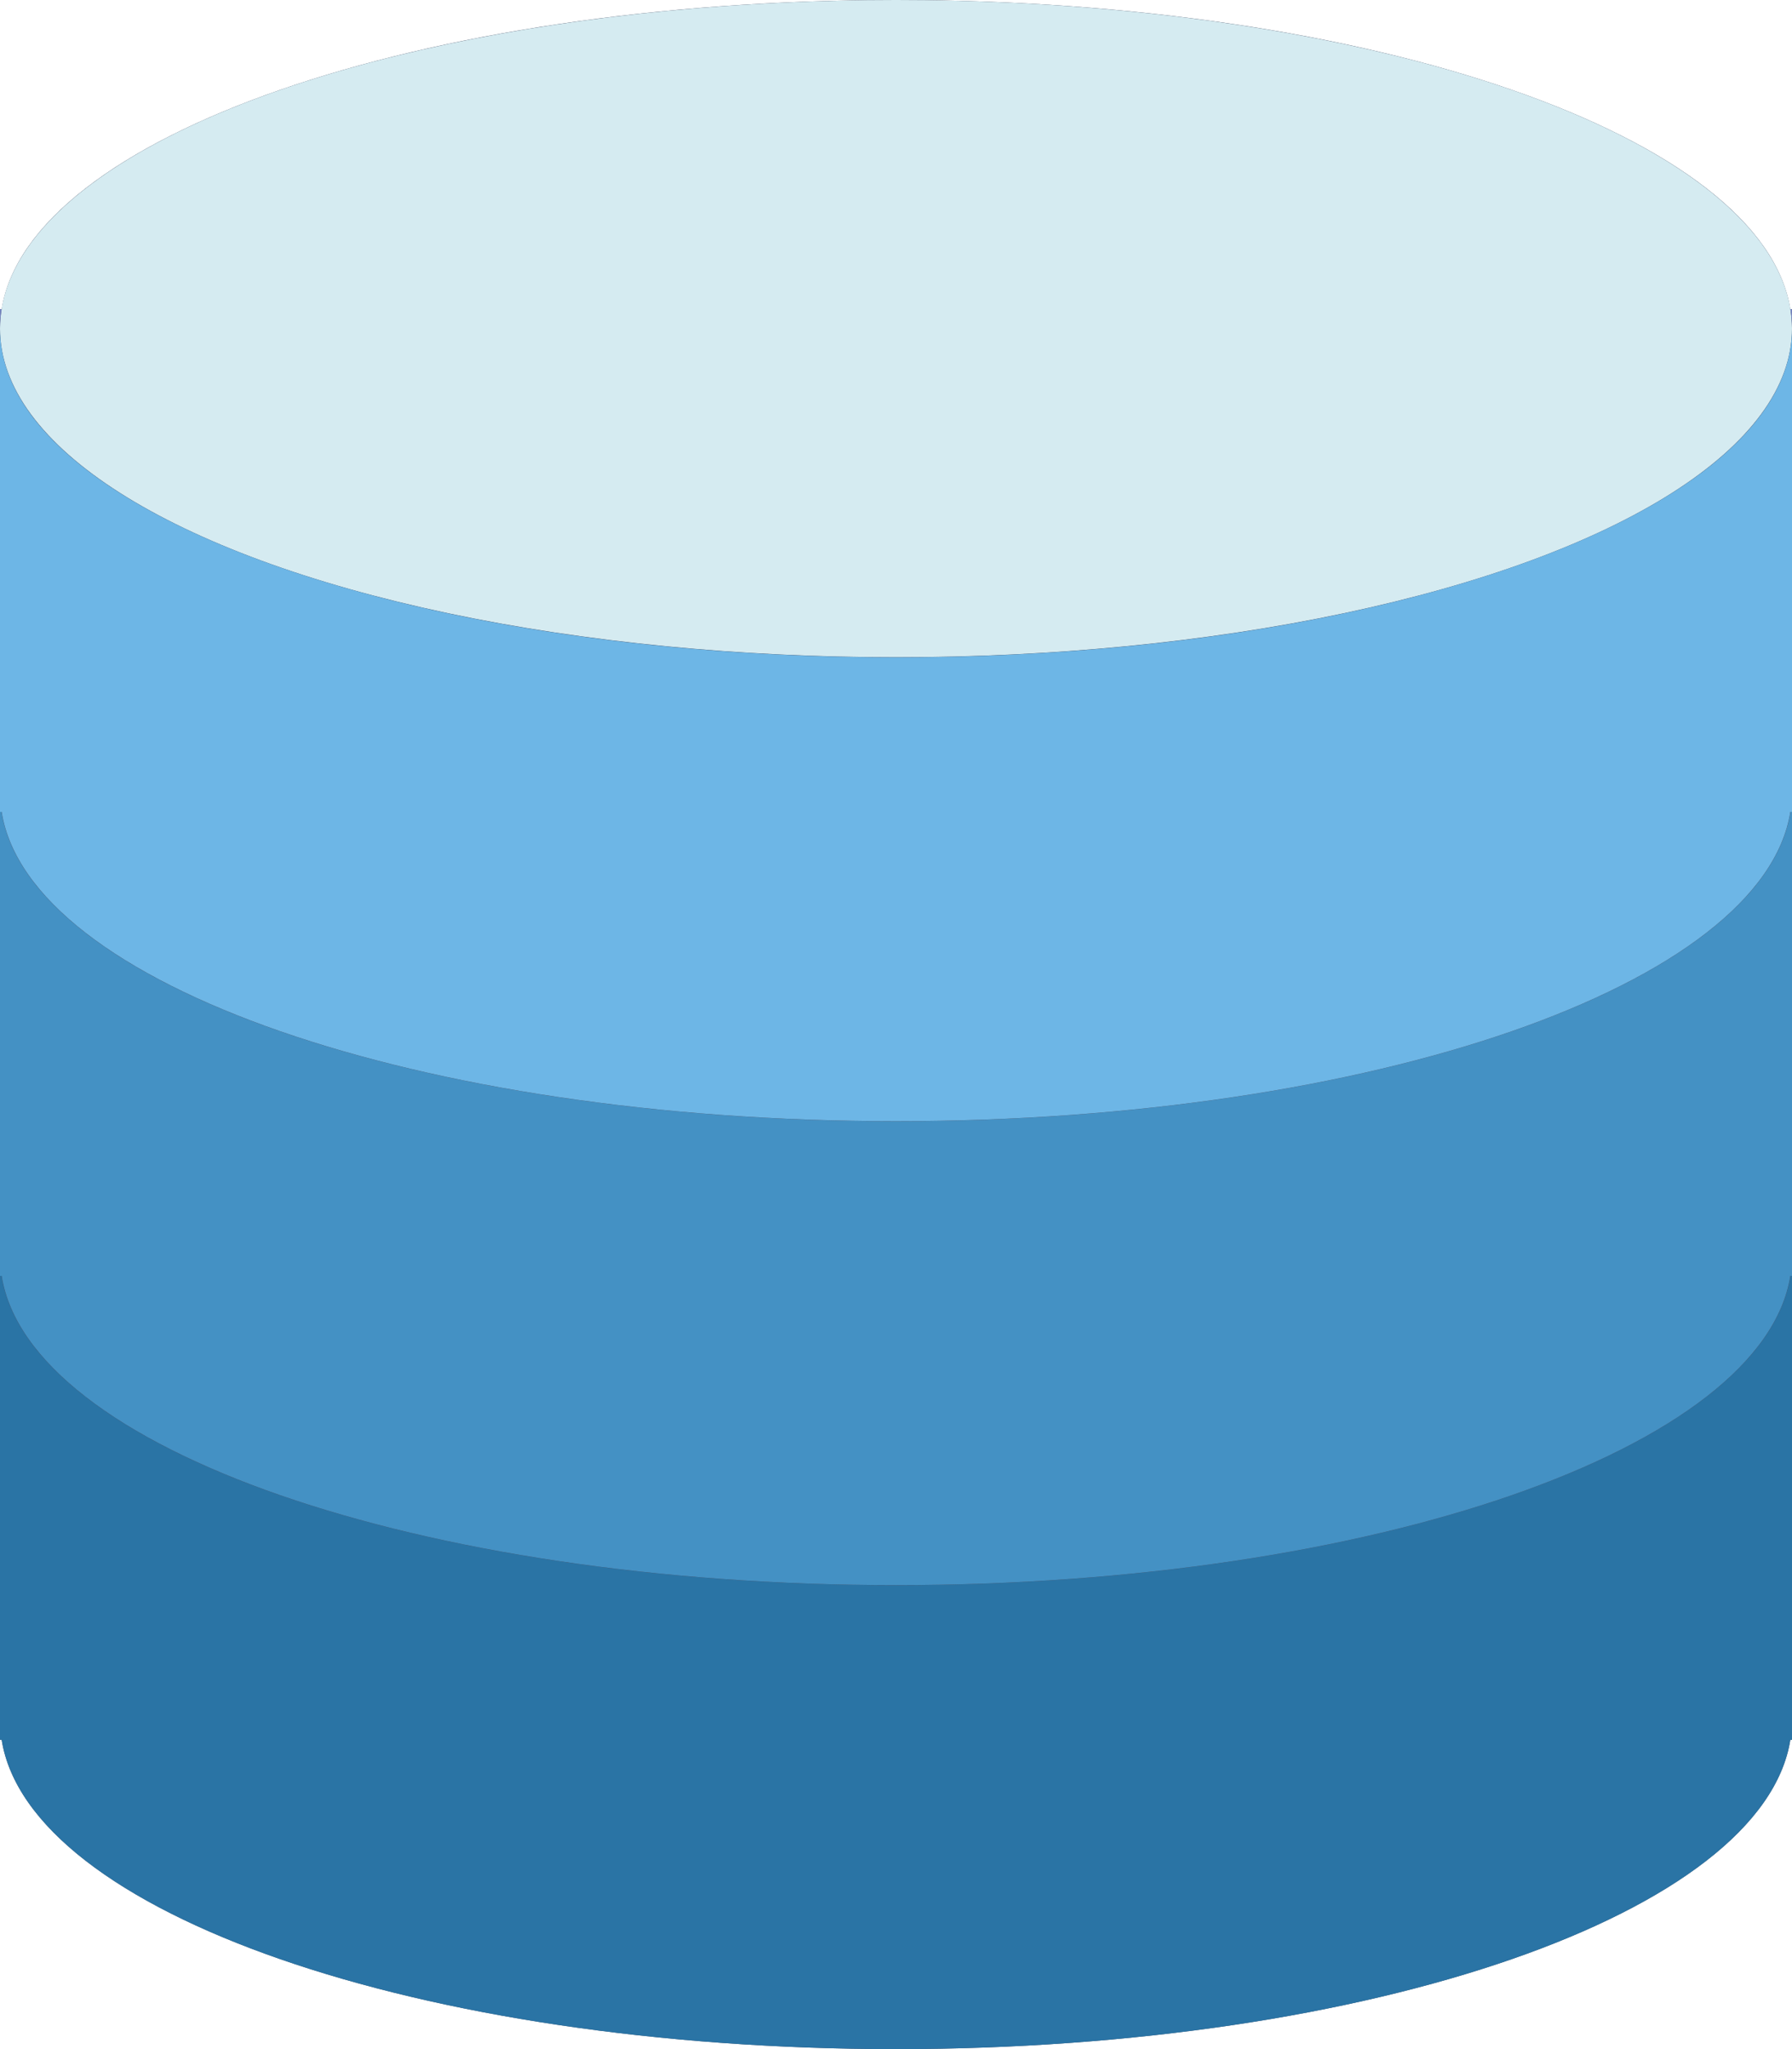 <svg xmlns="http://www.w3.org/2000/svg" width="42" height="48" viewBox="0 0 42 48">
  <g id="database" transform="translate(-2.5)">
    <path id="path38125" d="M44.461,7.245h0C43.821,3.2,34.683,0,23.5,0S3.179,3.2,2.539,7.245H2.5V40.755h.039C3.179,44.795,12.318,48,23.5,48s20.321-3.205,20.961-7.245H44.5V7.245Z" transform="translate(0)" fill="#424a60"/>
    <g id="g38133" transform="translate(2.5 28.981)">
      <path id="path38127" d="M23.5,40.2c-11.6,0-21-3.447-21-7.7V43.821h.039c.64,4.04,9.778,7.245,20.961,7.245s20.321-3.205,20.961-7.245H44.5V32.5C44.5,36.751,35.1,40.2,23.5,40.2Z" transform="translate(-2.5 -32.047)" fill="#2a74a5"/>
      <path id="path38129" d="M2.5,32v.453A2.911,2.911,0,0,1,2.539,32Z" transform="translate(-2.5 -32)" fill="#424a60"/>
      <path id="path38131" d="M50.455,32a2.911,2.911,0,0,1,.039.453V32Z" transform="translate(-8.494 -32)" fill="#424a60"/>
    </g>
    <g id="g38141" transform="translate(2.5 18.113)">
      <path id="path38135" d="M23.5,28.2c-11.6,0-21-3.447-21-7.7V31.821h.039c.64,4.04,9.778,7.245,20.961,7.245s20.321-3.205,20.961-7.245H44.5V20.5C44.5,24.751,35.1,28.2,23.5,28.2Z" transform="translate(-2.5 -20.047)" fill="#4491c4"/>
      <path id="path38137" d="M2.5,20v.453A2.911,2.911,0,0,1,2.539,20Z" transform="translate(-2.5 -20)" fill="#556080"/>
      <path id="path38139" d="M50.455,20a2.911,2.911,0,0,1,.039.453V20Z" transform="translate(-8.494 -20)" fill="#556080"/>
    </g>
    <ellipse id="ellipse38143" cx="21" cy="7.698" rx="21" ry="7.698" transform="translate(2.5)" fill="#d5ebf1"/>
    <g id="g38151" transform="translate(2.5 7.245)">
      <path id="path38145" d="M23.5,16.2c-11.6,0-21-3.447-21-7.7V19.821h.039c.64,4.04,9.778,7.245,20.961,7.245s20.321-3.205,20.961-7.245H44.5V8.5C44.5,12.751,35.1,16.2,23.5,16.2Z" transform="translate(-2.5 -8.047)" fill="#6db6e6"/>
      <path id="path38147" d="M2.5,8v.453A2.911,2.911,0,0,1,2.539,8Z" transform="translate(-2.5 -8)" fill="#7383bf"/>
      <path id="path38149" d="M50.455,8a2.911,2.911,0,0,1,.039.453V8Z" transform="translate(-8.494 -8)" fill="#7383bf"/>
    </g>
  </g>
</svg>
